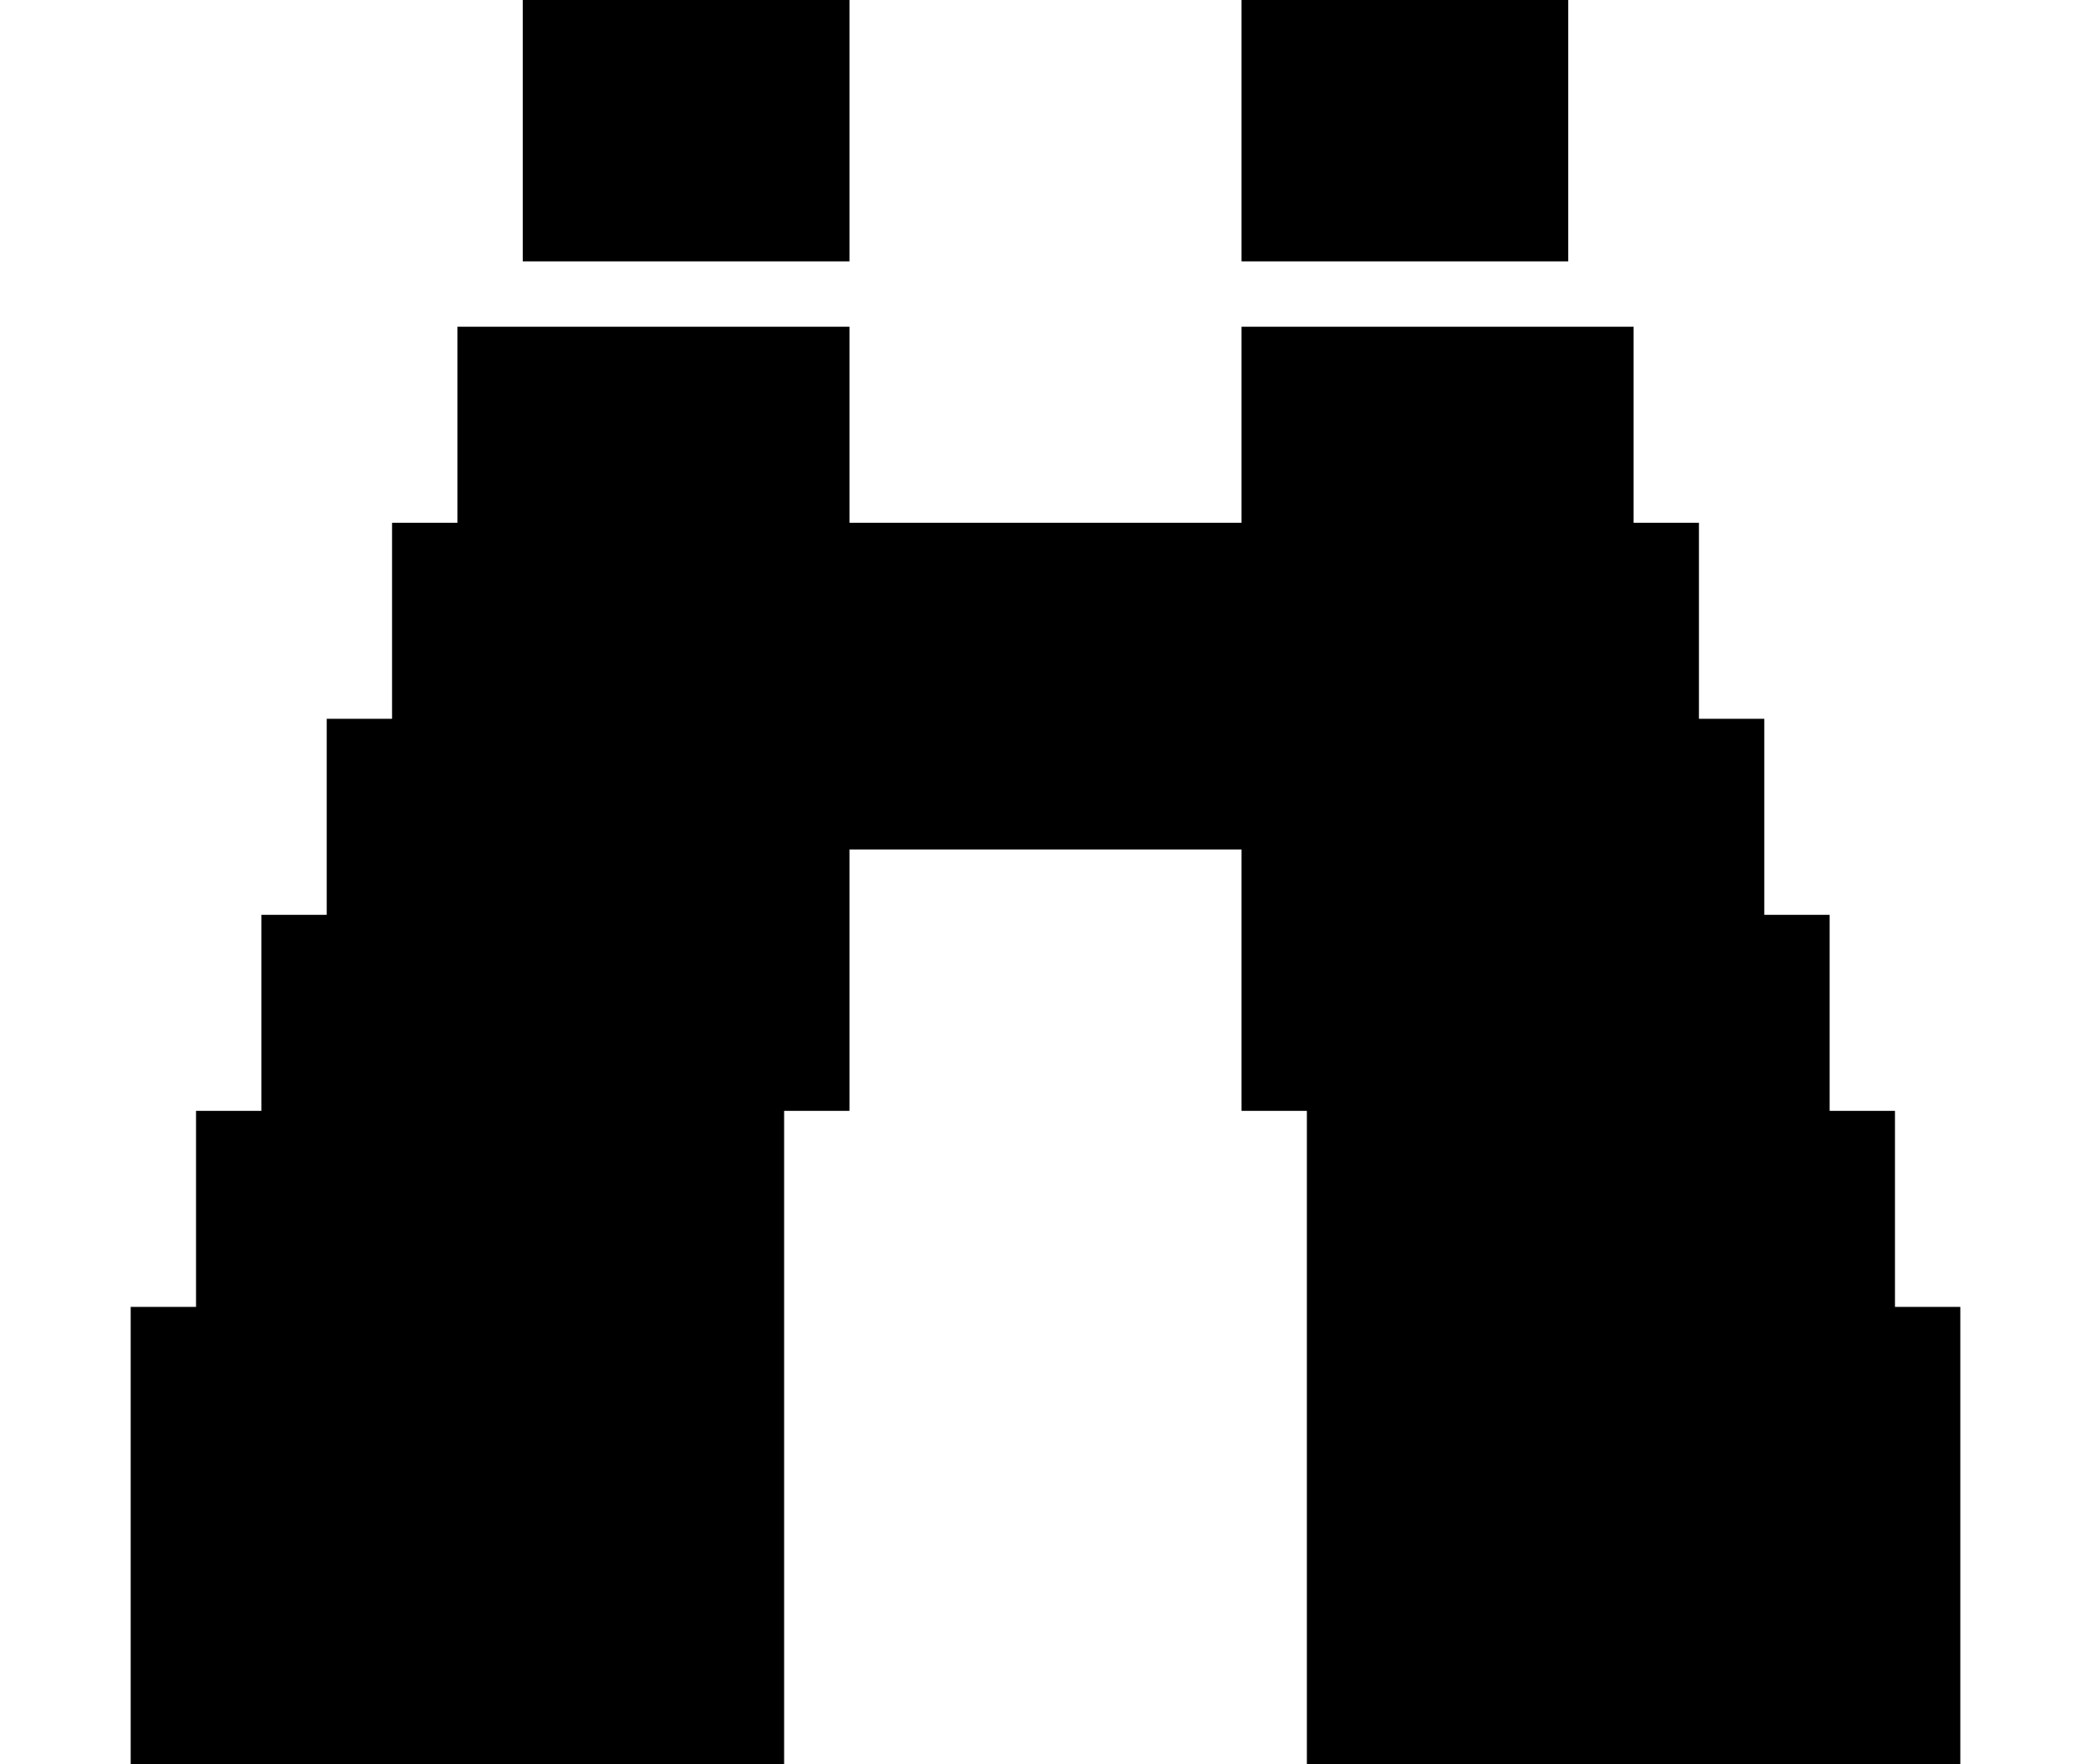 <?xml version="1.0" encoding="utf-8"?>
<!-- Generator: Adobe Illustrator 16.0.0, SVG Export Plug-In . SVG Version: 6.00 Build 0)  -->
<!DOCTYPE svg PUBLIC "-//W3C//DTD SVG 1.1//EN" "http://www.w3.org/Graphics/SVG/1.1/DTD/svg11.dtd">
<svg version="1.1" id="Layer_2" xmlns="http://www.w3.org/2000/svg" xmlns:xlink="http://www.w3.org/1999/xlink" x="0px" y="0px"
	 width="32px" height="27px" viewBox="0 0 32 27" enable-background="new 0 0 32 27" xml:space="preserve">
<g>
	<rect x="8" width="5" height="4"/>
	<rect x="19" width="5" height="4"/>
	<polygon points="29,20 29,17 28,17 28,14 27,14 27,11 26,11 26,8 25,8 25,5 19,5 19,8 13,8 13,5 7,5 7,8 6,8 6,11 5,11 5,14 4,14 
		4,17 3,17 3,20 2,20 2,27 3,27 4,27 12,27 12,20 12,17 13,17 13,13 19,13 19,17 20,17 20,20 20,27 28,27 29,27 30,27 30,20 	"/>
</g>
<g>
</g>
<g>
</g>
<g>
</g>
<g>
</g>
<g>
</g>
<g>
</g>
</svg>
